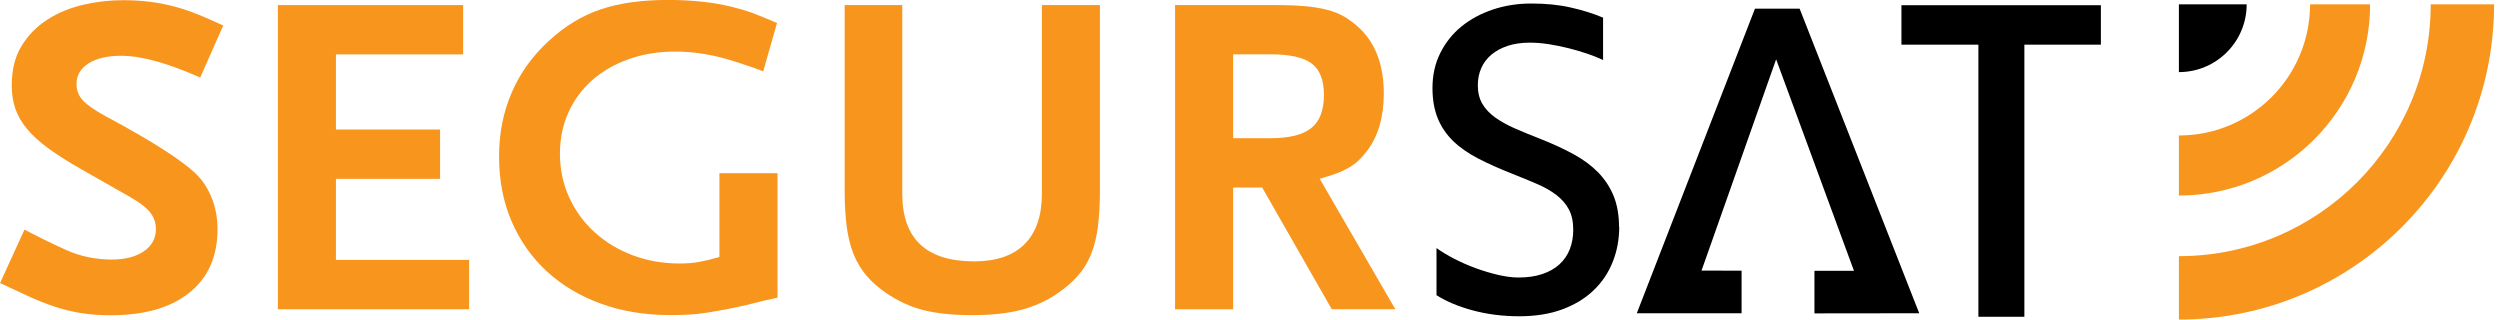 <svg width="398" height="51" viewBox="0 0 398 51" fill="none" xmlns="http://www.w3.org/2000/svg">
<g clip-path="url(#clip0_311_13060)">
<path d="M31.84 12.33C26.66 10.03 22.47 8.88 19.3 8.88C17.1 8.88 15.36 9.29 14.09 10.09C12.82 10.9 12.18 11.99 12.18 13.36C12.18 14.39 12.52 15.27 13.21 16C13.89 16.73 15.09 17.56 16.8 18.49C24.28 22.5 29.13 25.61 31.33 27.81C32.36 28.84 33.16 30.11 33.75 31.63C34.34 33.14 34.63 34.76 34.63 36.47C34.63 40.83 33.14 44.2 30.15 46.59C27.17 48.99 22.99 50.19 17.61 50.19C15.85 50.19 14.24 50.07 12.77 49.82C11.3 49.57 9.88 49.22 8.52 48.76C7.15 48.29 5.78 47.75 4.41 47.11C3.04 46.48 1.57 45.79 0.01 45.06L3.9 36.55C6.1 37.72 8.33 38.81 10.58 39.82C12.83 40.82 15.23 41.32 17.77 41.32C19.92 41.32 21.63 40.88 22.91 40C24.18 39.12 24.82 37.94 24.82 36.48C24.82 35.46 24.5 34.55 23.87 33.77C23.23 32.99 22.13 32.16 20.57 31.28L13.09 27.03C10.94 25.81 9.14 24.67 7.7 23.62C6.26 22.57 5.11 21.52 4.25 20.46C3.39 19.41 2.78 18.33 2.42 17.23C2.05 16.13 1.87 14.92 1.87 13.6C1.87 11.11 2.39 9 3.45 7.29C4.5 5.58 5.87 4.19 7.56 3.11C9.25 2.03 11.14 1.25 13.24 0.76C15.34 0.27 17.45 0.03 19.55 0.03C21.11 0.03 22.57 0.12 23.92 0.29C25.26 0.46 26.57 0.72 27.84 1.06C29.11 1.4 30.37 1.83 31.62 2.34C32.87 2.85 34.17 3.43 35.54 4.06L31.87 12.35L31.84 12.33Z" fill="#F8951D"/>
<path d="M44.24 49.23V0.81H73.73V8.66H53.48V20.62H70.06V28.47H53.48V41.38H74.68V49.23H44.23H44.24Z" fill="#F8951D"/>
<path d="M120.87 48.05C120.06 48.24 119.39 48.42 118.85 48.56C117.58 48.85 116.42 49.1 115.37 49.29C114.32 49.48 113.32 49.66 112.36 49.8C111.41 49.95 110.48 50.05 109.57 50.09C108.67 50.14 107.7 50.16 106.67 50.16C102.66 50.16 98.98 49.55 95.63 48.33C92.28 47.11 89.41 45.38 87.01 43.16C84.61 40.94 82.75 38.28 81.43 35.2C80.11 32.12 79.45 28.69 79.45 24.93C79.45 21.17 80.12 17.86 81.47 14.73C82.81 11.6 84.81 8.84 87.45 6.44C89.95 4.14 92.67 2.49 95.63 1.49C98.59 0.49 102.17 -0.01 106.38 -0.01C108.14 -0.01 109.88 0.08 111.59 0.25C113.3 0.42 114.94 0.7 116.51 1.09C117.1 1.24 117.65 1.38 118.16 1.53C118.67 1.68 119.2 1.85 119.74 2.04C120.28 2.24 120.86 2.47 121.5 2.74C122.14 3.01 122.87 3.32 123.7 3.66L121.5 11.36C120.62 11.02 119.85 10.74 119.19 10.52C118.53 10.3 117.98 10.12 117.54 9.97C114.07 8.8 110.74 8.21 107.56 8.21C104.82 8.21 102.33 8.61 100.08 9.42C97.83 10.23 95.9 11.34 94.28 12.76C92.67 14.18 91.41 15.89 90.5 17.89C89.59 19.9 89.14 22.1 89.14 24.49C89.14 26.88 89.63 29.29 90.61 31.42C91.59 33.55 92.93 35.4 94.65 36.96C96.36 38.52 98.38 39.75 100.7 40.63C103.02 41.51 105.53 41.95 108.22 41.95C109.3 41.95 110.26 41.88 111.12 41.73C111.98 41.58 113.11 41.32 114.53 40.92V27.57H123.78V47.38C122.65 47.63 121.69 47.85 120.88 48.04L120.87 48.05Z" fill="#F8951D"/>
<path d="M174.79 36.09C174.57 37.76 174.2 39.22 173.69 40.49C173.18 41.76 172.49 42.89 171.63 43.86C170.77 44.84 169.71 45.77 168.44 46.65C166.68 47.87 164.72 48.77 162.57 49.33C160.42 49.89 157.83 50.17 154.79 50.17C151.75 50.17 149.12 49.9 147.01 49.37C144.91 48.83 142.93 47.92 141.07 46.65C139.8 45.77 138.75 44.84 137.92 43.86C137.09 42.88 136.42 41.76 135.9 40.49C135.39 39.22 135.02 37.75 134.8 36.09C134.58 34.43 134.47 32.49 134.47 30.29V0.81H143.64V30.82C143.64 38.01 147.45 41.61 155.09 41.61C158.61 41.61 161.29 40.69 163.12 38.86C164.95 37.02 165.87 34.35 165.87 30.82V0.81H175.11V30.3C175.11 32.5 175 34.43 174.78 36.1L174.79 36.09Z" fill="#F8951D"/>
<path d="M212.02 49.23L200.94 29.86H196.32V49.23H187.07V0.81H203.21C204.97 0.81 206.51 0.87 207.83 0.99C209.15 1.11 210.32 1.31 211.35 1.58C212.38 1.85 213.28 2.22 214.06 2.68C214.84 3.15 215.6 3.72 216.34 4.4C218.98 6.85 220.3 10.34 220.3 14.89C220.3 18.61 219.42 21.64 217.66 23.99C217.22 24.58 216.77 25.09 216.3 25.53C215.84 25.97 215.31 26.36 214.72 26.7C214.13 27.04 213.47 27.35 212.74 27.62C212.01 27.89 211.12 28.17 210.1 28.46L222.13 49.22H212.01L212.02 49.23ZM210.77 15.11C210.77 12.76 210.12 11.1 208.83 10.12C207.53 9.14 205.37 8.65 202.33 8.65H196.32V22H202.33C205.27 22 207.41 21.46 208.75 20.39C210.1 19.31 210.77 17.55 210.77 15.11Z" fill="#F8951D"/>
<path d="M334.46 7.11H322.28V50.43H314.96V7.11H302.71V0.83H334.46V7.11Z" fill="black"/>
<path d="M257.78 36.12C257.78 38.09 257.44 39.95 256.75 41.68C256.06 43.42 255.05 44.93 253.71 46.21C252.37 47.5 250.71 48.51 248.72 49.25C246.74 49.99 244.43 50.35 241.81 50.35C240.54 50.35 239.27 50.27 238.01 50.11C236.75 49.95 235.55 49.71 234.41 49.4C233.27 49.09 232.22 48.73 231.24 48.32C230.27 47.91 229.42 47.46 228.69 46.99V39.49C229.49 40.07 230.43 40.63 231.52 41.2C232.61 41.76 233.75 42.26 234.95 42.7C236.15 43.14 237.34 43.49 238.53 43.77C239.71 44.04 240.78 44.18 241.73 44.18C243.18 44.18 244.45 44 245.53 43.63C246.62 43.27 247.53 42.75 248.27 42.08C249 41.4 249.55 40.6 249.92 39.66C250.28 38.72 250.46 37.69 250.46 36.57C250.46 35.3 250.23 34.22 249.77 33.35C249.31 32.48 248.65 31.72 247.8 31.06C246.95 30.41 245.93 29.82 244.73 29.3C243.53 28.78 242.19 28.23 240.72 27.65C238.69 26.85 236.9 26.05 235.32 25.23C233.75 24.42 232.42 23.5 231.35 22.46C230.27 21.42 229.46 20.22 228.9 18.86C228.34 17.5 228.05 15.88 228.05 14.01C228.05 11.96 228.46 10.11 229.29 8.45C230.11 6.79 231.24 5.38 232.66 4.22C234.08 3.06 235.75 2.16 237.66 1.52C239.57 0.88 241.61 0.56 243.79 0.56C246.11 0.56 248.21 0.77 250.08 1.2C251.96 1.62 253.67 2.16 255.21 2.81V9.56C254.49 9.21 253.65 8.87 252.7 8.55C251.75 8.23 250.75 7.93 249.7 7.67C248.65 7.41 247.6 7.2 246.55 7.03C245.5 6.87 244.5 6.79 243.55 6.79C242.22 6.79 241.05 6.96 240.03 7.3C239 7.64 238.14 8.11 237.42 8.71C236.71 9.31 236.17 10.03 235.81 10.86C235.44 11.7 235.27 12.61 235.27 13.61C235.27 14.73 235.51 15.7 235.98 16.51C236.45 17.32 237.13 18.05 238 18.68C238.87 19.31 239.93 19.9 241.16 20.44C242.4 20.98 243.78 21.55 245.3 22.14C247.25 22.91 248.99 23.72 250.53 24.56C252.07 25.4 253.36 26.36 254.43 27.45C255.49 28.54 256.31 29.79 256.89 31.2C257.46 32.61 257.75 34.25 257.75 36.13L257.78 36.12Z" fill="black"/>
<path d="M305.54 49.87L286.5 1.38H279.39L260.58 49.87H277.26V43.09L270.88 43.08L271.84 40.37L282.76 9.44L295.15 43.11H288.86V49.89L305.54 49.87Z" fill="black"/>
<path d="M346.88 40.78V50.87C374.59 50.87 397.05 28.4 397.06 0.69H386.97C386.97 22.83 369.02 40.78 346.88 40.78Z" fill="#F8951D"/>
<path d="M346.88 21.57V31.13C363.69 31.13 377.32 17.5 377.32 0.69H367.76C367.76 12.22 358.41 21.57 346.88 21.57Z" fill="#F8951D"/>
<path d="M346.88 11.48C352.84 11.48 357.67 6.65 357.67 0.69H346.88V11.48Z" fill="black"/>
</g>
<defs>
<clipPath id="clip0_311_13060">
<rect width="397.06" height="50.88" fill="white"/>
</clipPath>
</defs>
</svg>
